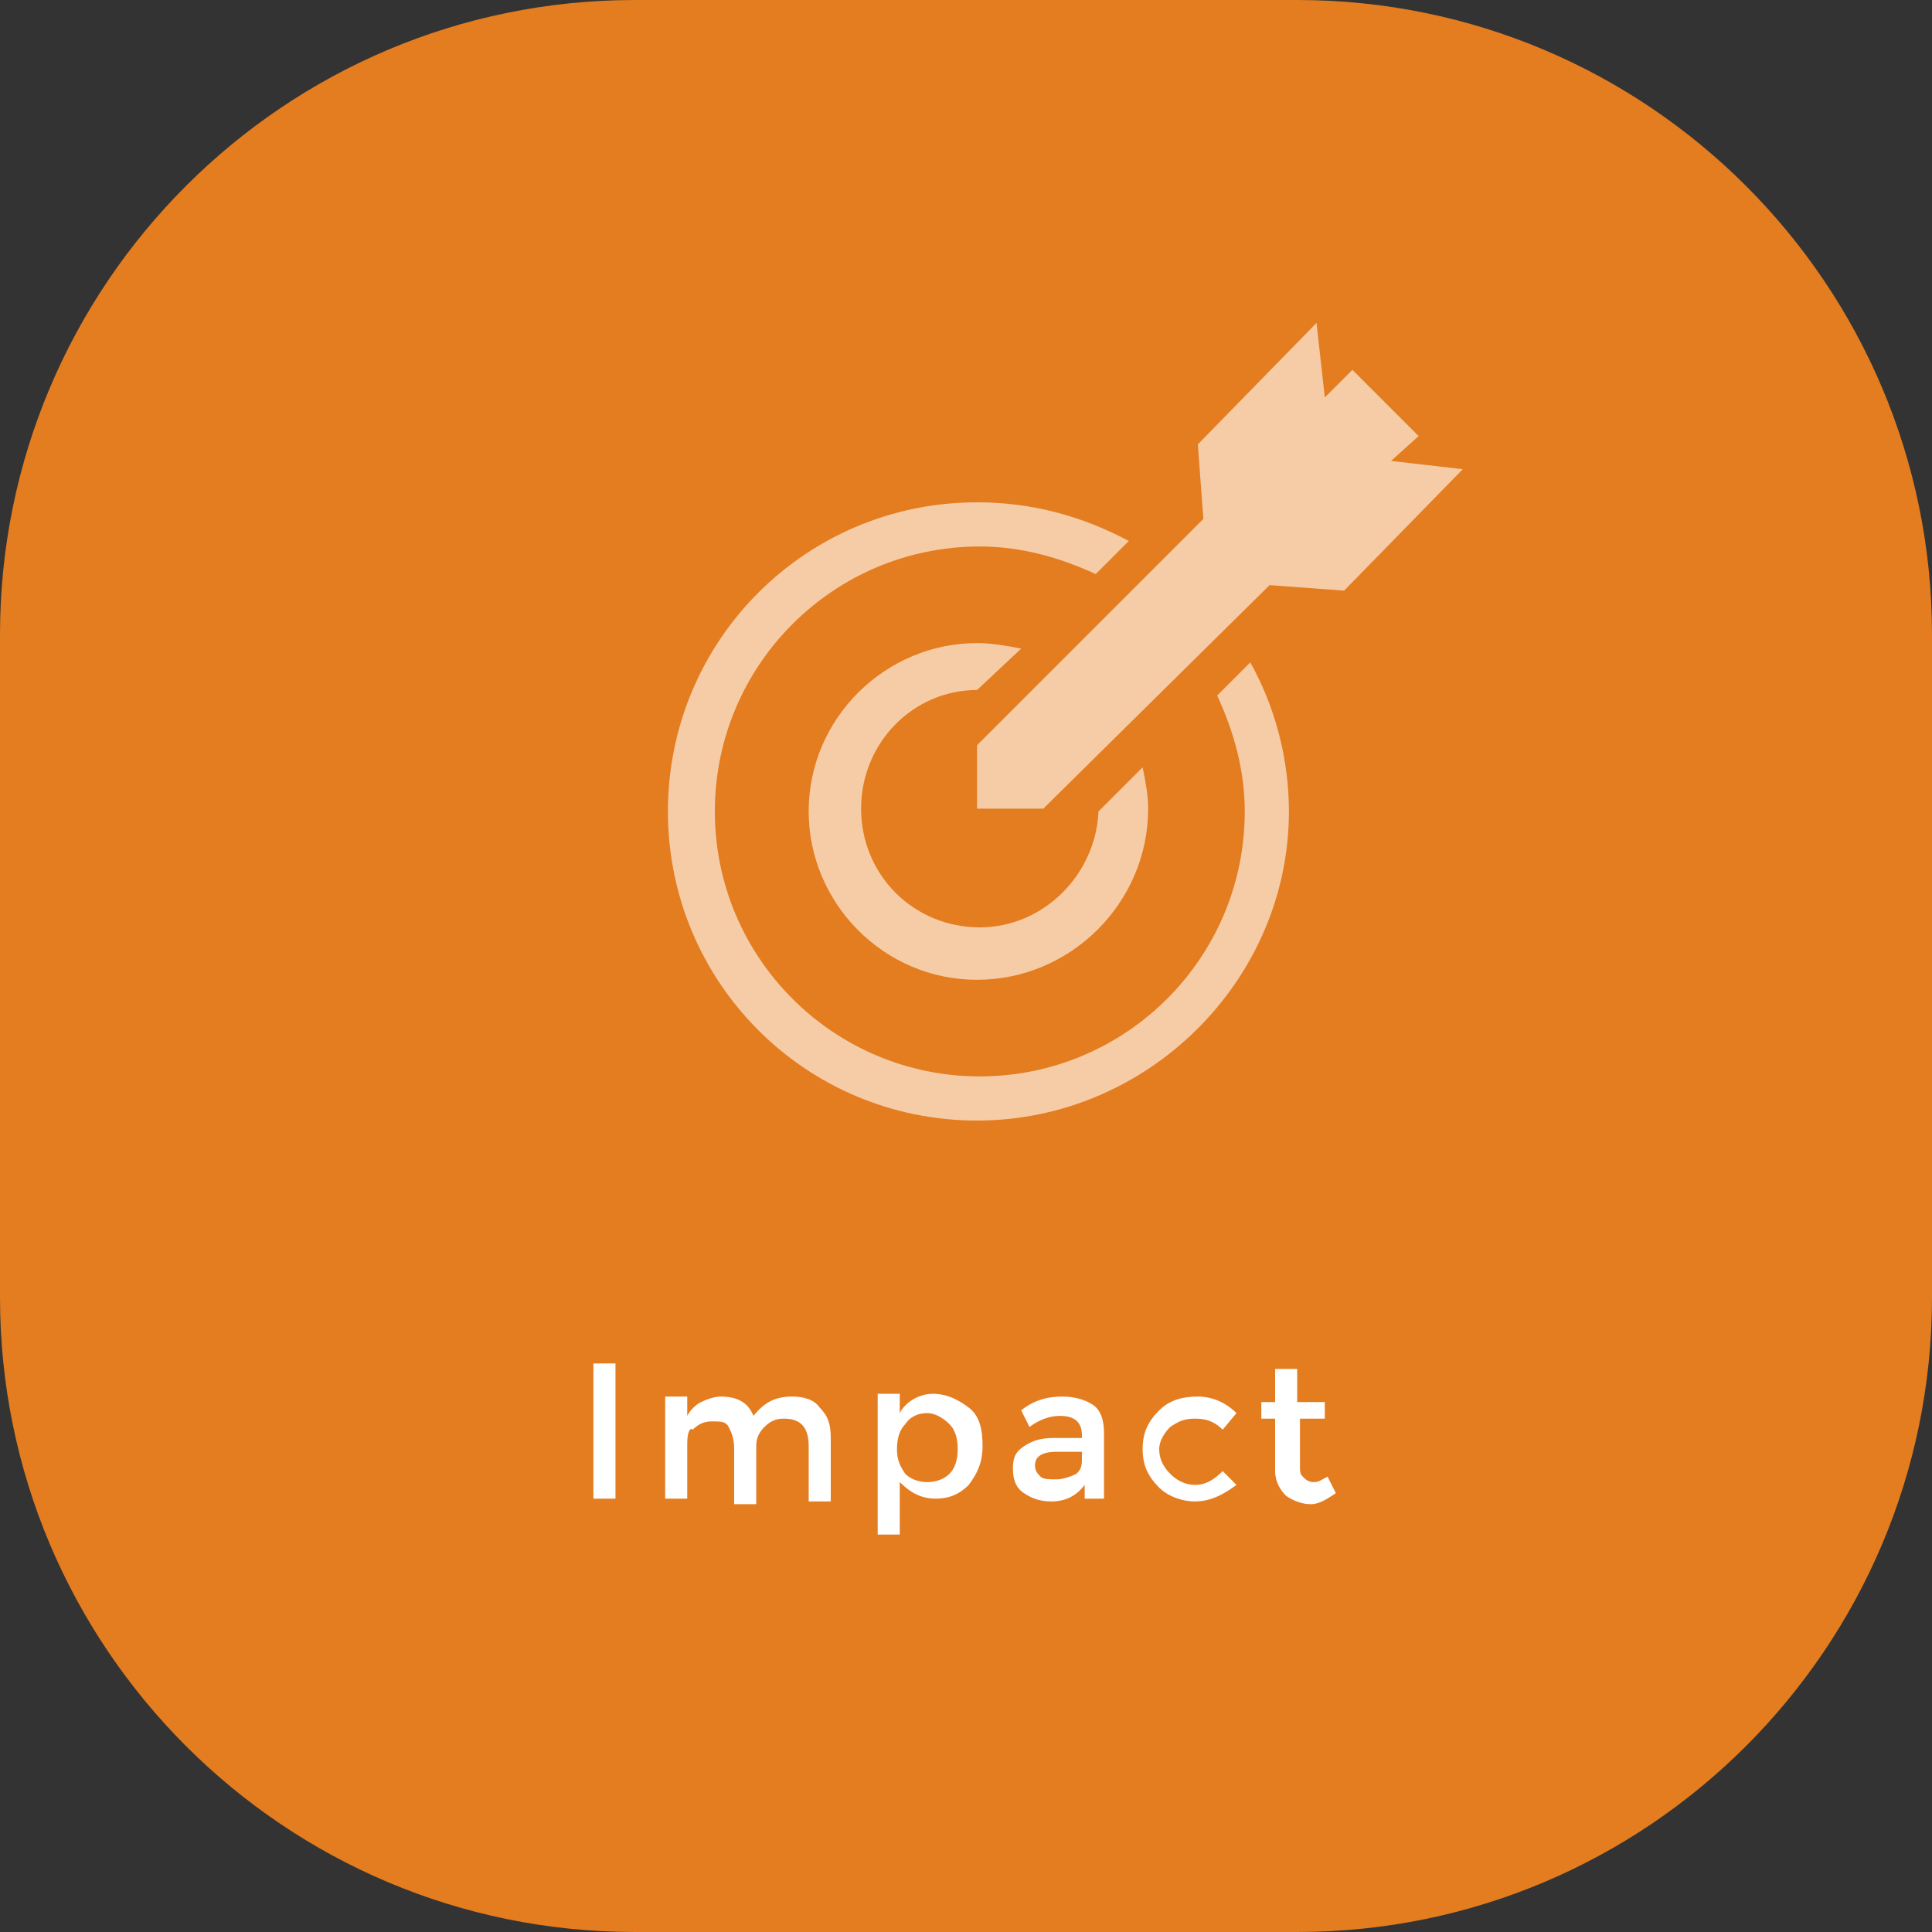 <?xml version="1.0" encoding="utf-8"?>
<!-- Generator: Adobe Illustrator 19.2.1, SVG Export Plug-In . SVG Version: 6.00 Build 0)  -->
<svg version="1.1" id="Layer_1" xmlns="http://www.w3.org/2000/svg" xmlns:xlink="http://www.w3.org/1999/xlink" x="0px" y="0px"
	 width="70px" height="70px" viewBox="0 0 70 70" style="enable-background:new 0 0 70 70;" xml:space="preserve">
<rect x="0" y="0" width="70" height="70" fill="#333333" stroke="none"/>
<style type="text/css">
	.st0{fill:#FFFFFF;}
	.st1{fill:#D7D7D6;}
	.st2{fill:#56B46D;}
	.st3{opacity:0.6;}
	.st4{fill:#E54B3B;}
	.st5{fill:#F5BEAB;}
	.st6{fill:#687687;}
	.st7{fill:#C0C1C6;}
	.st8{fill:#AABE4B;}
	.st9{fill:#E47C20;}
	.st10{fill:#F6CCA6;}
	.st11{fill:#3B95D2;}
	.st12{fill:#FFFFFF;stroke:#D7D7D6;stroke-width:4.15;stroke-miterlimit:10;}
	.st13{fill:#C25374;}
	.st14{fill:#E4493B;}
	.st15{fill:#45A9A5;}
	.st16{fill:#EFC303;}
	.st17{fill:#ABBF4A;}
	.st18{fill:#DFE3B7;}
	.st19{fill:#F0C300;}
	.st20{fill:#F9E6AB;}
	.st21{fill:#955BA1;}
	.st22{fill:#D1BCD9;}
	.st23{fill:#BED2EE;}
</style>
<path class="st9" d="M47,70H23C10.3,70,0,59.7,0,47V23C0,10.3,10.3,0,23,0h24c12.7,0,23,10.3,23,23v24C70,59.7,59.7,70,47,70z"/>
<g>
	<g>
		<path class="st0" d="M21.5,49.4h0.8v4.9h-0.8V49.4z"/>
		<path class="st0" d="M24.9,52.3v2h-0.8v-3.7h0.8v0.7c0.1-0.2,0.3-0.4,0.5-0.5c0.2-0.1,0.5-0.2,0.7-0.2c0.6,0,1,0.2,1.2,0.7
			c0.4-0.5,0.8-0.7,1.4-0.7c0.4,0,0.8,0.1,1,0.4c0.3,0.3,0.4,0.6,0.4,1.1v2.3h-0.8v-2c0-0.7-0.3-1-0.9-1c-0.3,0-0.5,0.1-0.7,0.3
			c-0.2,0.2-0.3,0.4-0.3,0.7v2.1h-0.8v-2c0-0.4-0.1-0.6-0.2-0.8c-0.1-0.2-0.3-0.2-0.6-0.2s-0.5,0.1-0.7,0.3
			C25,51.7,24.9,51.9,24.9,52.3z"/>
		<path class="st0" d="M33.8,50.5c0.5,0,0.9,0.2,1.3,0.5c0.4,0.3,0.5,0.8,0.5,1.4c0,0.6-0.2,1-0.5,1.4c-0.4,0.4-0.8,0.5-1.2,0.5
			c-0.5,0-0.9-0.2-1.3-0.6v1.9h-0.8v-5.1h0.8v0.7C32.8,50.8,33.3,50.5,33.8,50.5z M32.5,52.5c0,0.4,0.1,0.6,0.3,0.9
			c0.2,0.2,0.5,0.3,0.8,0.3s0.6-0.1,0.8-0.3s0.3-0.5,0.3-0.9s-0.1-0.7-0.3-0.9c-0.2-0.2-0.5-0.4-0.8-0.4c-0.3,0-0.6,0.1-0.8,0.4
			C32.6,51.8,32.5,52.1,32.5,52.5z"/>
		<path class="st0" d="M40,54.3h-0.7v-0.5c-0.3,0.4-0.7,0.6-1.2,0.6c-0.4,0-0.7-0.1-1-0.3s-0.4-0.5-0.4-0.9s0.1-0.6,0.4-0.8
			c0.3-0.2,0.6-0.3,1.1-0.3h1v-0.1c0-0.5-0.3-0.7-0.8-0.7c-0.3,0-0.7,0.1-1.1,0.4L37,51.1c0.5-0.4,1-0.5,1.5-0.5
			c0.4,0,0.8,0.1,1.1,0.3s0.4,0.6,0.4,1V54.3z M39.2,52.9v-0.3h-0.9c-0.6,0-0.8,0.2-0.8,0.5c0,0.2,0.1,0.3,0.2,0.4
			c0.1,0.1,0.3,0.1,0.6,0.1c0.2,0,0.5-0.1,0.7-0.2C39.1,53.3,39.2,53.2,39.2,52.9z"/>
		<path class="st0" d="M43.3,54.4c-0.5,0-1-0.2-1.3-0.5c-0.4-0.4-0.6-0.8-0.6-1.4s0.2-1,0.6-1.4c0.4-0.4,0.9-0.5,1.4-0.5
			s1,0.2,1.4,0.6l-0.5,0.6c-0.3-0.3-0.6-0.4-1-0.4s-0.6,0.1-0.9,0.3c-0.2,0.2-0.4,0.5-0.4,0.8c0,0.3,0.1,0.6,0.4,0.9
			c0.2,0.2,0.5,0.4,0.9,0.4s0.7-0.2,1-0.5l0.5,0.5C44.4,54.1,43.9,54.4,43.3,54.4z"/>
		<path class="st0" d="M47.1,51.2v1.9c0,0.2,0,0.3,0.1,0.4c0.1,0.1,0.2,0.2,0.4,0.2s0.3-0.1,0.5-0.2l0.3,0.6
			c-0.3,0.2-0.6,0.4-0.9,0.4c-0.3,0-0.6-0.1-0.9-0.3c-0.2-0.2-0.4-0.5-0.4-0.9v-1.9h-0.5v-0.6h0.5v-1.2h0.8v1.2h1v0.6H47.1z"/>
	</g>
	<g>
		<path class="st10" d="M35.4,40.6c-6.2,0-11.2-5-11.2-11.2c0-6.2,5-11.2,11.2-11.2c2,0,3.8,0.5,5.5,1.4l-1.2,1.2
			c-1.3-0.6-2.7-1-4.2-1c-5.3,0-9.6,4.3-9.6,9.6c0,5.3,4.3,9.6,9.6,9.6c5.3,0,9.6-4.3,9.6-9.6c0-1.5-0.4-2.9-1-4.2l1.2-1.2
			c0.9,1.6,1.4,3.5,1.4,5.4C46.7,35.5,41.6,40.6,35.4,40.6"/>
		<path class="st10" d="M35.4,35.5c-3.4,0-6.1-2.8-6.1-6.1c0-3.4,2.8-6.1,6.1-6.1c0.5,0,1.1,0.1,1.6,0.2L35.4,25
			c-2.3,0-4.2,1.9-4.2,4.3c0,2.4,1.9,4.3,4.3,4.3c2.3,0,4.2-1.9,4.3-4.2l1.6-1.6c0.1,0.5,0.2,1,0.2,1.5
			C41.6,32.7,38.8,35.5,35.4,35.5"/>
		<polyline class="st10" points="37.8,29.3 35.4,29.3 35.4,27 43.6,18.8 43.4,16.1 47.7,11.7 48,14.4 49,13.4 51.4,15.8 50.4,16.7 
			53,17 48.7,21.4 46,21.2 37.8,29.3 		"/>
	</g>
</g>
</svg>
